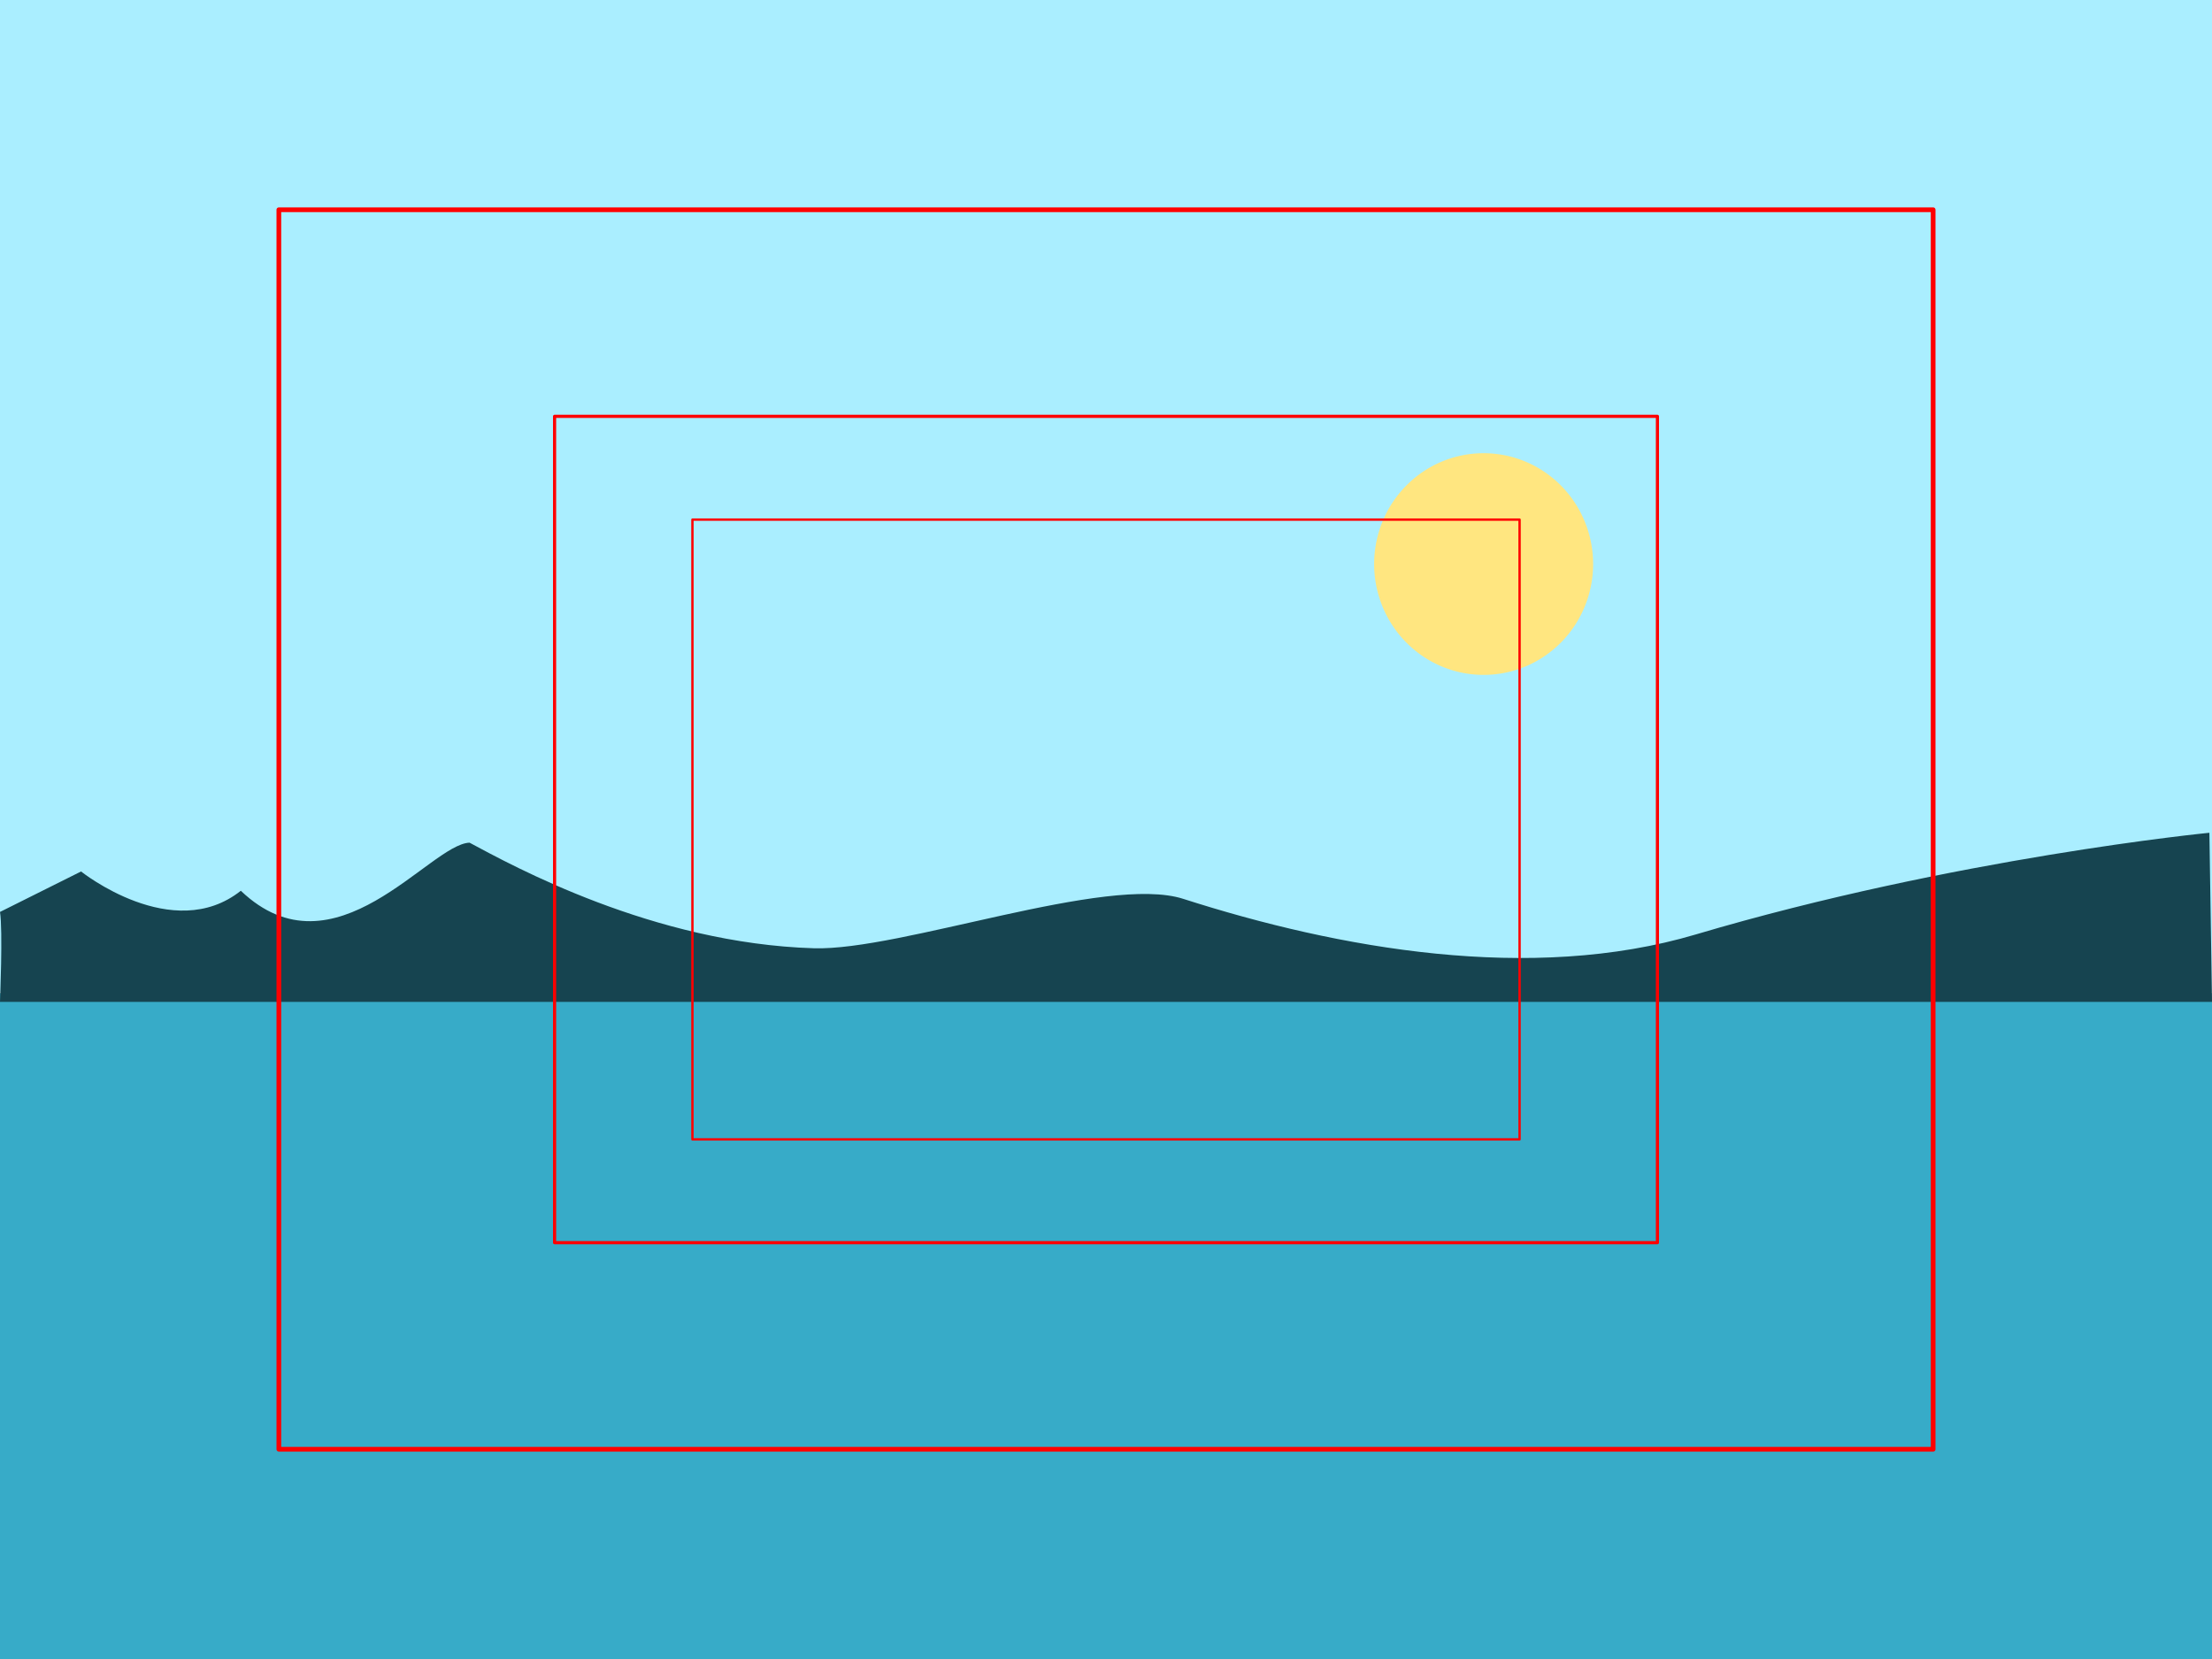 <?xml version="1.0" encoding="UTF-8" standalone="no"?>
<svg
   xmlns:dc="http://purl.org/dc/elements/1.1/"
   xmlns:cc="http://creativecommons.org/ns#"
   xmlns:rdf="http://www.w3.org/1999/02/22-rdf-syntax-ns#"
   xmlns:svg="http://www.w3.org/2000/svg"
   xmlns="http://www.w3.org/2000/svg"
   xmlns:sodipodi="http://sodipodi.sourceforge.net/DTD/sodipodi-0.dtd"
   xmlns:inkscape="http://www.inkscape.org/namespaces/inkscape"
   version="1.1"
   id="svg2"
   viewBox="0 0 800 600"
   height="600"
   width="800"
   inkscape:version="0.91 r13725"
   sodipodi:docname="dev-amp.svg">
  <sodipodi:namedview
     pagecolor="#ffffff"
     bordercolor="#666666"
     borderopacity="1"
     objecttolerance="10"
     gridtolerance="10"
     guidetolerance="10"
     inkscape:pageopacity="0"
     inkscape:pageshadow="2"
     inkscape:window-width="1366"
     inkscape:window-height="703"
     id="namedview4148"
     showgrid="false"
     inkscape:zoom="0.5"
     inkscape:cx="117.24521"
     inkscape:cy="190.41534"
     inkscape:window-x="1366"
     inkscape:window-y="0"
     inkscape:window-maximized="1"
     inkscape:current-layer="layer3"
     fit-margin-top="0"
     fit-margin-left="0"
     fit-margin-right="0"
     fit-margin-bottom="0"
     inkscape:showpageshadow="false" />
  <defs
     id="defs4" />
  <g
     inkscape:groupmode="layer"
     id="layer1"
     inkscape:label="img"
     style="display:inline" />
  <g
     inkscape:groupmode="layer"
     id="layer2"
     inkscape:label="300"
     style="display:inline" />
  <g
     inkscape:groupmode="layer"
     id="layer4"
     inkscape:label="400"
     style="display:inline" />
  <g
     inkscape:groupmode="layer"
     id="layer3"
     inkscape:label="600"
     style="display:inline">
    <g
       id="g4285">
      <path
         inkscape:connector-curvature="0"
         style="fill:#aaeeff;fill-opacity:1;stroke:none;stroke-width:1.5;stroke-linejoin:round;stroke-miterlimit:4;stroke-dasharray:none;stroke-opacity:1"
         d="m -3.2180781e-6,2.5e-6 800,0 0,358.76 -800,0 z"
         id="rect4180" />
      <path
         inkscape:connector-curvature="0"
         style="fill:#37abc8;fill-opacity:1;stroke:none;stroke-width:1.5;stroke-linejoin:round;stroke-miterlimit:4;stroke-dasharray:none;stroke-opacity:1"
         d="M -3.2180781e-6,359.135 800,359.135 800,600 -3.2180781e-6,600 Z"
         id="rect4182" />
      <path
         inkscape:connector-curvature="0"
         id="rect4184"
         d="M -3.2180781e-6,329.817 29.317,315.18 c 0,0 33.149,26.495 57.781,6.978 33.904,32.339 68.255,-16.853 82.713,-17.395 15.401,8.247 66.426,36.458 124.579,38.19 31.418,0.936 105.831,-26.762 133.535,-17.874 56.178,18.023 125.794,30.549 185.412,12.869 93.523,-27.734 185.721,-36.767 185.721,-36.767 L 800,362.344 l -222.393,0 -577.607,0 c 0,0 1.071,-26.022 0,-32.527 z"
         style="fill:#164450;fill-opacity:1;stroke:none;stroke-width:1.5;stroke-linejoin:round;stroke-miterlimit:4;stroke-dasharray:none;stroke-opacity:1" />
      <path
         inkscape:connector-curvature="0"
         style="fill:#ffe680;fill-opacity:1;stroke:none;stroke-width:1.5;stroke-linejoin:round;stroke-miterlimit:4;stroke-dasharray:none;stroke-opacity:1"
         d="m 576.172,203.994 a 39.598,40.09 0 0 1 -39.598,40.09 39.598,40.09 0 0 1 -39.598,-40.09 39.598,40.09 0 0 1 39.598,-40.09 39.598,40.09 0 0 1 39.598,40.09 z"
         id="path4216" />
    </g>
    <rect
       style="display:inline;fill:none;fill-opacity:1;stroke:#ff0000;stroke-width:0.853;stroke-linejoin:round;stroke-miterlimit:4;stroke-dasharray:none;stroke-opacity:1"
       id="rect4248"
       width="299.147"
       height="224.147"
       x="250.426"
       y="187.926" />
    <rect
       style="display:inline;fill:none;fill-opacity:1;stroke:#ff0000;stroke-width:1.137;stroke-linejoin:round;stroke-miterlimit:4;stroke-dasharray:none;stroke-opacity:1"
       id="rect4248-6"
       width="398.863"
       height="298.863"
       x="200.569"
       y="150.569" />
    <rect
       style="display:inline;fill:none;fill-opacity:1;stroke:#ff0000;stroke-width:1.706;stroke-linejoin:round;stroke-miterlimit:4;stroke-dasharray:none;stroke-opacity:1"
       id="rect4248-3"
       width="598.294"
       height="448.294"
       x="100.853"
       y="75.853" />
  </g>
</svg>
